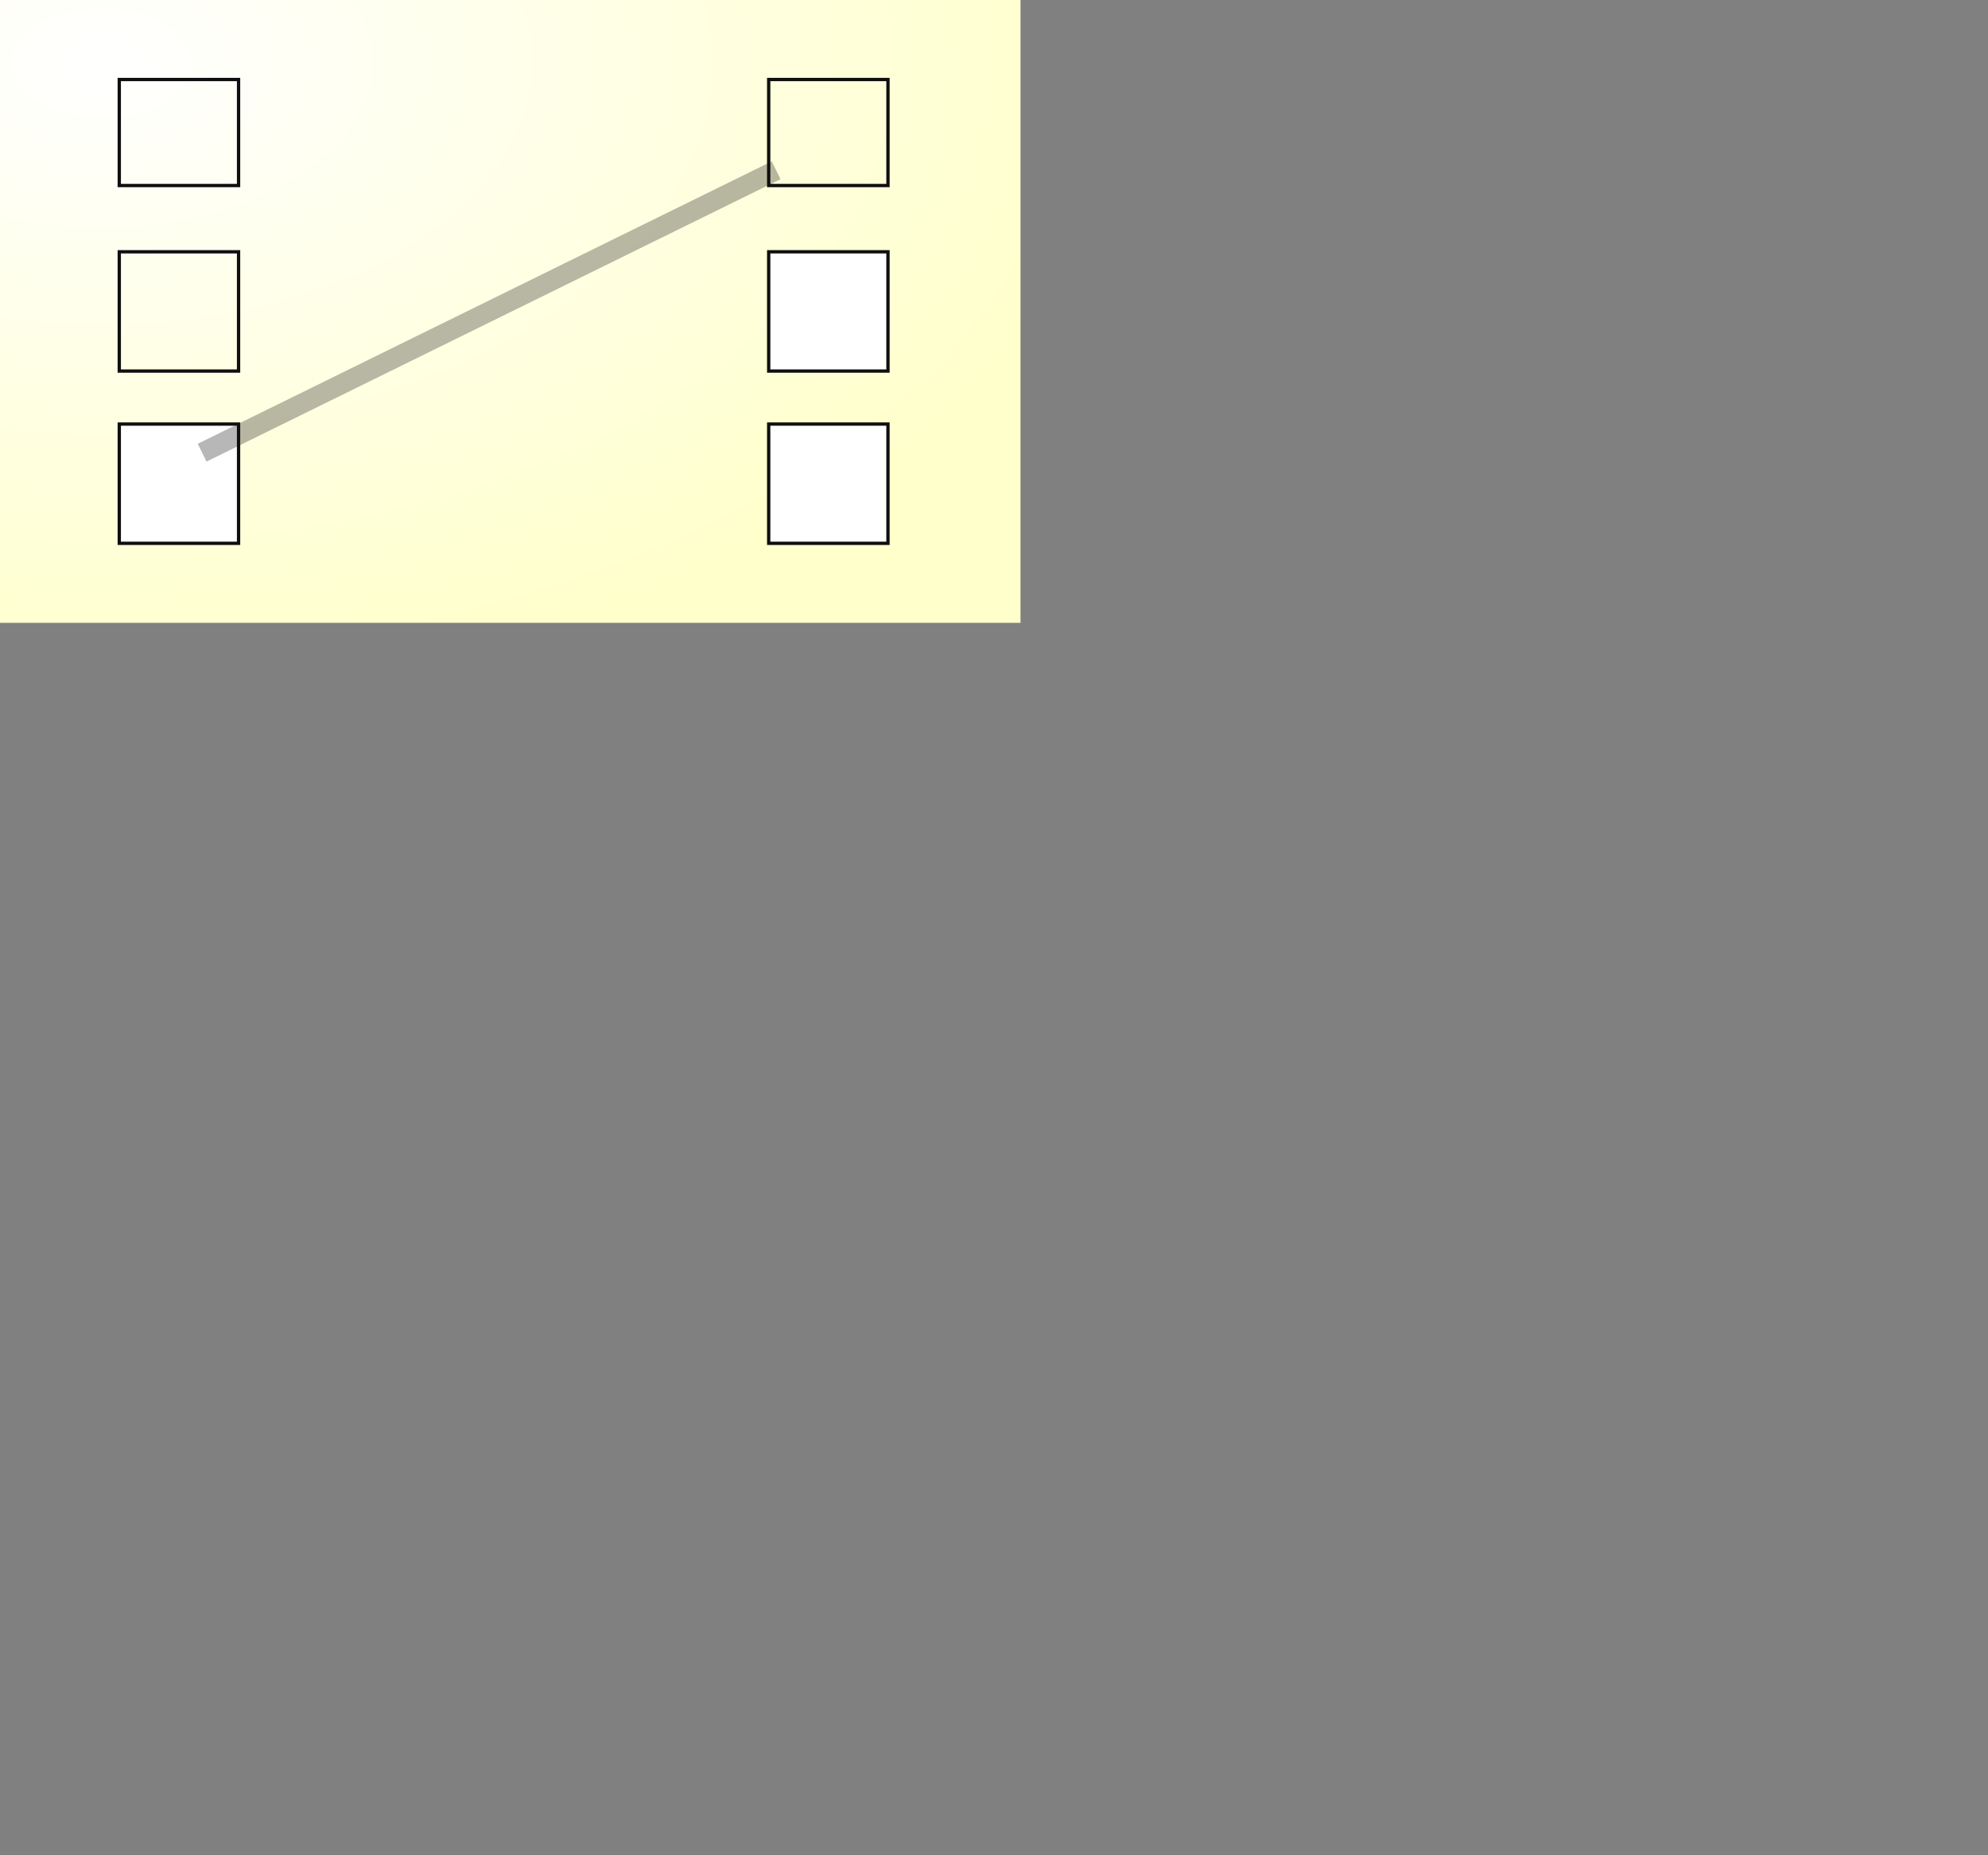 <?xml version="1.0" encoding="utf-8" standalone="no"?>
<svg xmlns="http://www.w3.org/2000/svg" xmlns:svg="http://www.w3.org/2000/svg" xmlns:oryx="http://www.b3mn.org/oryx" xmlns:xlink="http://www.w3.org/1999/xlink" width="150" height="140" version="1.0">
  <rect width="100%" height="100%" fill="#808080" stroke="none"/>
  <g pointer-events="fill" transform="xcale(0.7,0.7)" stroke-width="0.25" class="SlideGroup">
    <defs>
      <radialGradient id="background" cx="10%" cy="10%" r="100%" fx="10%" fy="10%">
        <stop offset="0%" stop-color="#ffffff" stop-opacity="1" />
        <stop id="fill_el" offset="100%" stop-color="#ffffcc" stop-opacity="1" />
      </radialGradient>
    </defs>
    <rect x="0" y="0" width="77" height="47" id="bg_frame" fill="url(#background)" stroke="none" stroke-width="0.5" />
    <path d="M 67,28 L 58,28 58,19 67,19 67,28 Z" fill="rgb(255,255,255)" stroke="none" />
    <path d="M 67,28 L 58,28 58,19 67,19 67,28 Z" fill="none" stroke="rgb(15,15,15)" />
    <path d="M 18,28 L 9,28 9,19 18,19 18,28 Z" fill="none" stroke="rgb(15,15,15)" />

    <path d="M 18,14 L 9,14 9,6 18,6 18,14 Z" fill="none" stroke="rgb(15,15,15)" />
    <path d="M 18,41 L 9,41 9,32 18,32 18,41 Z" fill="#ffffff" stroke="rgb(15,15,15)" />

    <path d="M 67,14 L 58,14 58,6 67,6 67,14 Z" fill="none" stroke="rgb(15,15,15)" />
    <path d="M 67,41 L 58,41 58,32 67,32 67,41 Z" fill="#ffffff" stroke="rgb(15,15,15)" />
  <path
     style="fill:none;stroke:#0f0f0f;stroke-width:1.5px;stroke-linecap:butt;stroke-linejoin:miter;stroke-opacity:0.3"
     d="M 15.252,34.16 58.563,12.849" id="path3008" />
  </g>
</svg>
